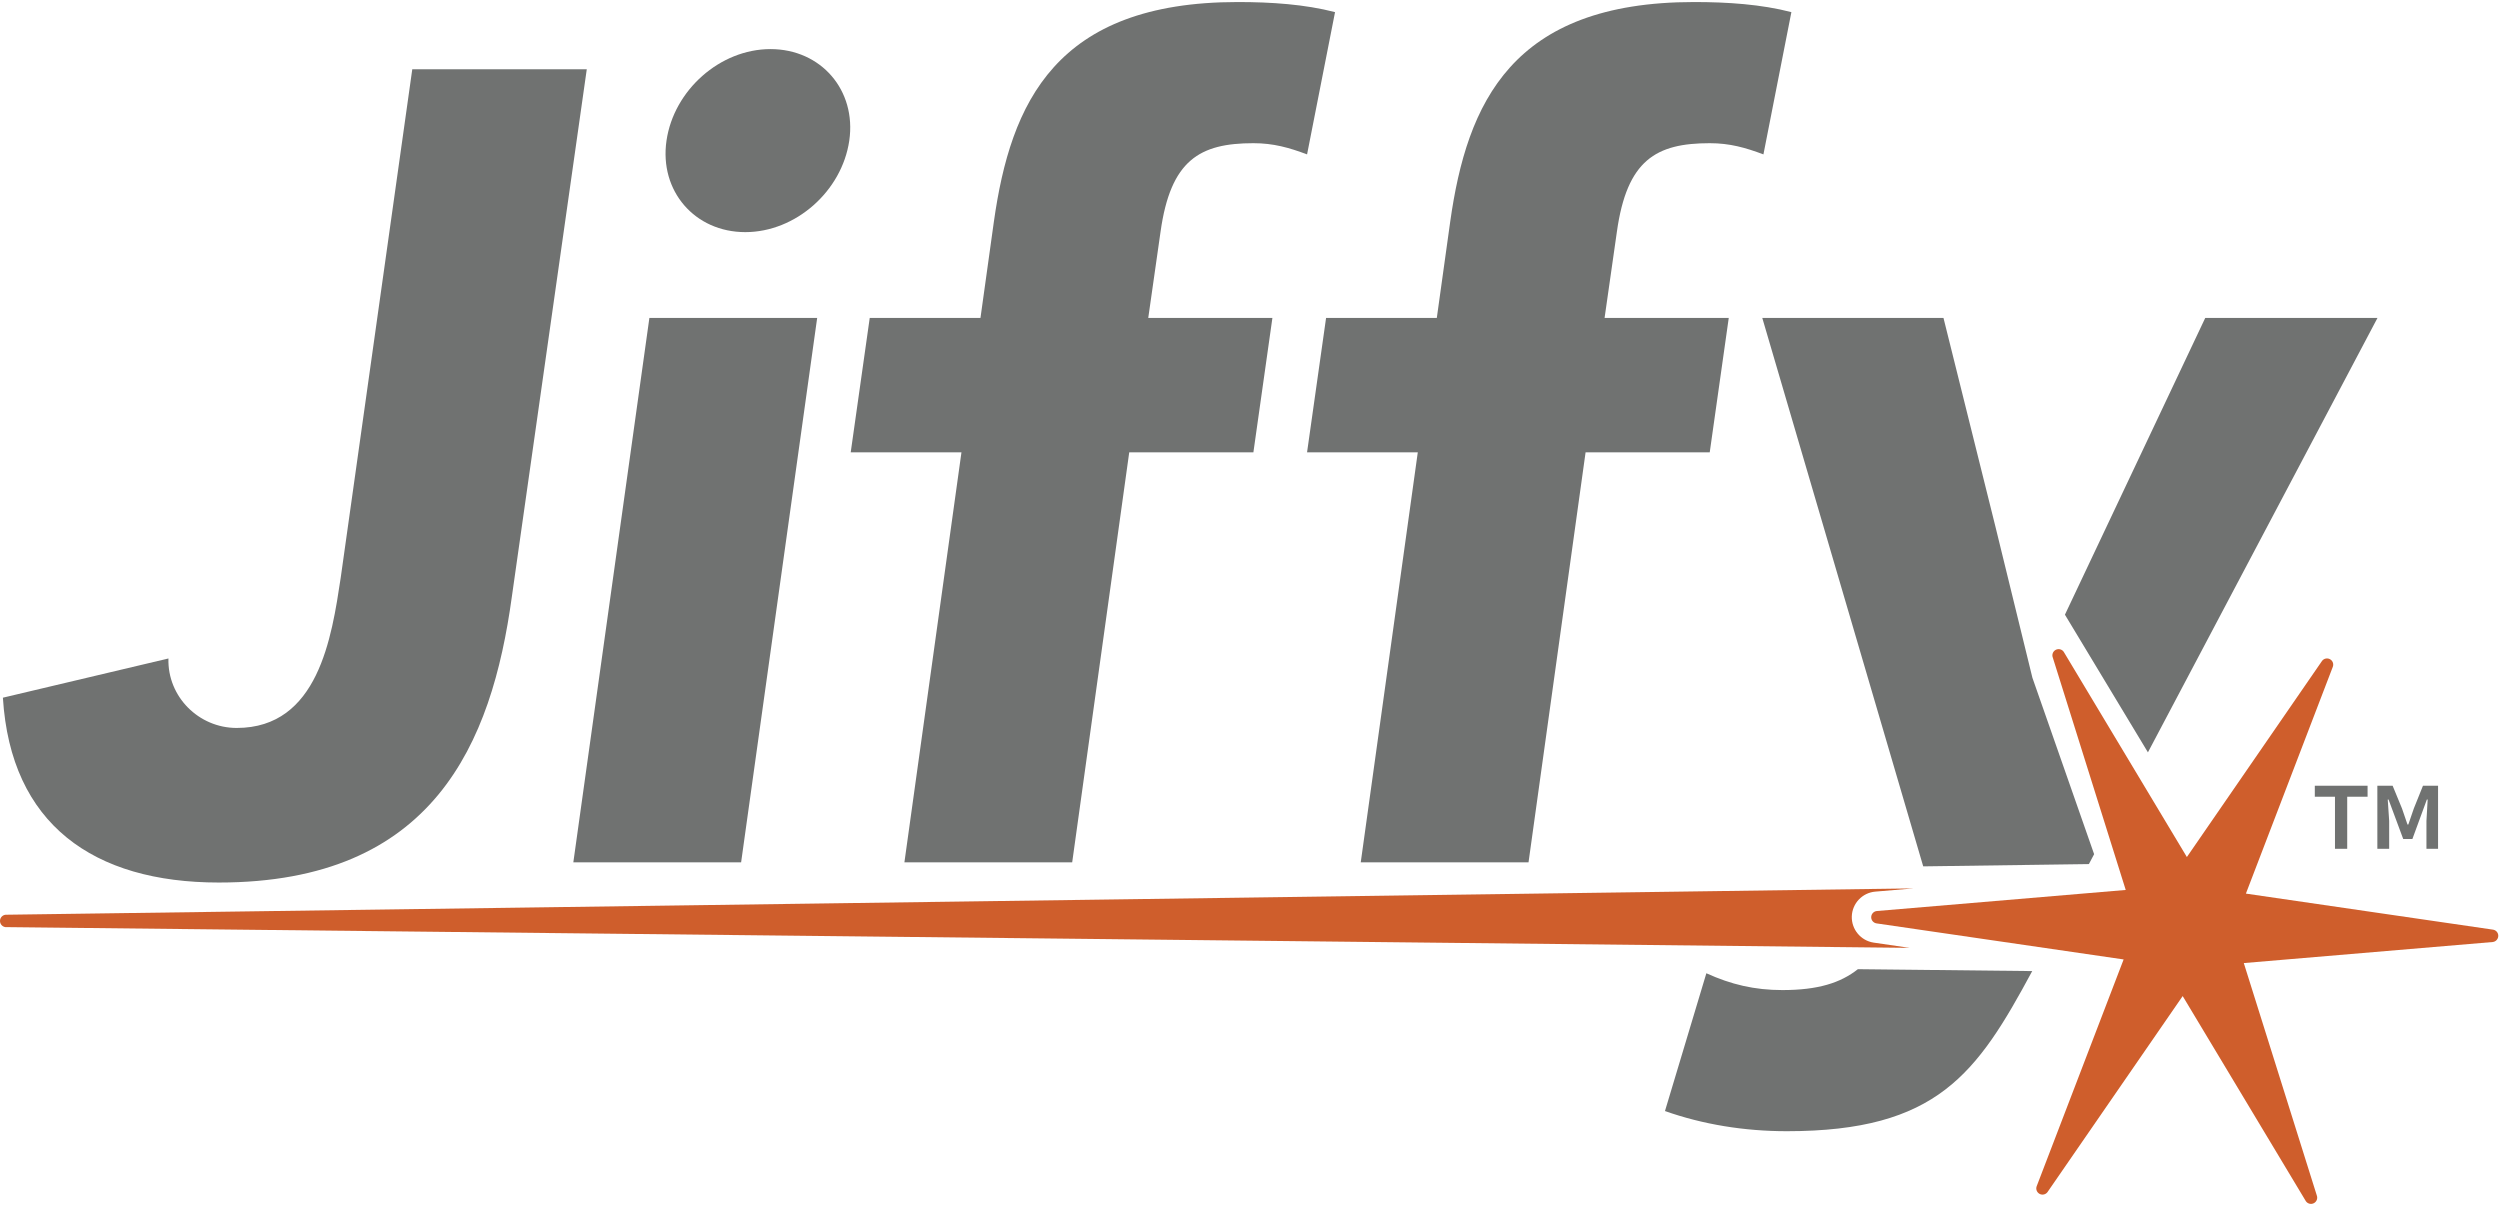 <?xml version="1.0" encoding="UTF-8"?>
<svg width="256px" height="124px" viewBox="0 0 256 124" version="1.1" xmlns="http://www.w3.org/2000/svg" xmlns:xlink="http://www.w3.org/1999/xlink">
    <!-- Generator: Sketch 55.2 (78181) - https://sketchapp.com -->
    <title>Logo/Products/Jiffy</title>
    <desc>Created with Sketch.</desc>
    <g id="Page-1" stroke="none" stroke-width="1" fill="none" fill-rule="evenodd">
        <g id="Landing_Page_2" transform="translate(-853, -3503)">
            <g id="From-The-Makers-of" transform="translate(0, 3025)">
                <g id="Logo/Products/Jiffy" transform="translate(853, 478)">
                    <g stroke-width="1" fill-rule="evenodd">
                        <polyline id="Fill-1" fill="#707271" points="66.497 32.558 83.678 32.558 75.89 88.306 58.709 88.306 66.497 32.558"></polyline>
                        <path d="M52.411,61.119 C50.35,76.147 44.393,90.371 22.402,90.371 C9.574,90.371 1.098,84.405 0.296,71.443 L17.248,67.428 C17.134,71.328 20.34,74.542 24.235,74.542 C32.596,74.542 33.971,65.249 34.887,59.17 L42.217,7.092 L60.086,7.092 L52.411,61.119" id="Fill-2" fill="#707271"></path>
                        <path d="M78.898,5.027 C84.062,5.027 87.718,9.229 86.966,14.399 C86.213,19.569 81.479,23.77 76.317,23.77 C71.155,23.77 67.497,19.569 68.25,14.399 C69.003,9.229 73.736,5.027 78.898,5.027" id="Fill-3" fill="#707271"></path>
                        <path d="M98.453,46.322 L87.113,46.322 L89.06,32.558 L100.4,32.558 L101.774,22.693 C103.493,10.533 108.074,0.209 126.744,0.209 C130.179,0.209 133.616,0.439 136.708,1.242 L133.844,15.81 C132.013,15.122 130.409,14.663 128.347,14.663 C122.85,14.663 119.872,16.383 118.841,23.725 L117.581,32.558 L130.294,32.558 L128.347,46.322 L115.633,46.322 L109.792,88.306 L92.611,88.306 L98.453,46.322" id="Fill-4" fill="#707271"></path>
                        <path d="M145.181,46.322 L133.842,46.322 L135.79,32.558 L147.129,32.558 L148.503,22.693 C150.222,10.533 154.803,0.209 173.473,0.209 C176.909,0.209 180.344,0.439 183.438,1.242 L180.575,15.81 C178.742,15.122 177.138,14.663 175.076,14.663 C169.578,14.663 166.601,16.383 165.57,23.725 L164.309,32.558 L177.024,32.558 L175.076,46.322 L162.363,46.322 L156.521,88.306 L139.34,88.306 L145.181,46.322" id="Fill-5" fill="#707271"></path>
                        <g id="Group-12" transform="translate(0, 31.838)">
                            <polyline id="Fill-7" fill="#707271" points="219.948 45.202 243.454 0.72 225.816 0.72 211.449 31.106 219.948 45.202"></polyline>
                            <path d="M255.279,63.357 L229.98,59.667 L238.861,36.495 C238.999,36.203 238.897,35.852 238.621,35.683 C238.344,35.51 237.986,35.575 237.785,35.829 L223.936,55.922 L211.324,34.907 C211.14,34.64 210.783,34.556 210.5,34.71 C210.213,34.863 210.089,35.206 210.21,35.508 L217.674,59.293 L192.197,61.449 C191.874,61.476 191.623,61.743 191.611,62.066 C191.602,62.39 191.839,62.669 192.157,62.717 L217.459,66.409 L208.576,89.582 C208.437,89.876 208.542,90.225 208.818,90.396 C209.093,90.565 209.452,90.503 209.651,90.249 L223.507,70.159 L236.122,91.166 C236.307,91.433 236.662,91.517 236.946,91.364 C237.232,91.211 237.356,90.867 237.237,90.565 L229.765,66.78 L255.242,64.625 C255.562,64.598 255.813,64.331 255.823,64.007 C255.834,63.683 255.599,63.404 255.279,63.357" id="Fill-9" fill="#CF5E2C"></path>
                            <path d="M190.248,67.406 C188.475,68.807 186.166,69.545 182.519,69.545 C179.656,69.545 177.251,68.971 174.731,67.824 L170.493,81.933 C174.387,83.31 178.625,83.997 182.978,83.997 C198.373,83.997 202.435,78.118 208.099,67.601 L190.248,67.406" id="Fill-10" fill="#707271"></path>
                            <path d="M191.863,64.686 C190.548,64.489 189.585,63.337 189.624,61.998 C189.669,60.666 190.703,59.576 192.029,59.464 L195.945,59.133 L0.581,61.831 C0.26,61.858 0.009,62.124 -0,62.447 C-0.011,62.771 0.224,63.05 0.545,63.098 L195.542,65.223 L191.863,64.686" id="Fill-11" fill="#CF5E2C"></path>
                        </g>
                        <polyline id="Fill-13" fill="#707271" points="213.902 88.482 214.438 87.469 208.118 69.401 204.321 53.882 199.013 32.558 180.458 32.558 196.937 88.716 213.902 88.482"></polyline>
                    </g>
                    <path d="M243.441,86.914 L243.441,80.458 L245.005,80.458 L245.965,82.79 L246.528,84.435 L246.611,84.435 L247.175,82.79 L248.113,80.458 L249.657,80.458 L249.657,86.914 L248.468,86.914 L248.468,84.061 L248.593,81.874 L248.51,81.874 L247.029,85.914 L246.09,85.914 L244.588,81.874 L244.505,81.874 L244.651,84.061 L244.651,86.914 L243.441,86.914 Z M239.102,86.914 L239.102,81.583 L237.037,81.583 L237.037,80.458 L242.44,80.458 L242.44,81.583 L240.354,81.583 L240.354,86.914 L239.102,86.914 Z" id="™" fill="#707271" fill-rule="nonzero"></path>
                </g>
            </g>
        </g>
    </g>
</svg>